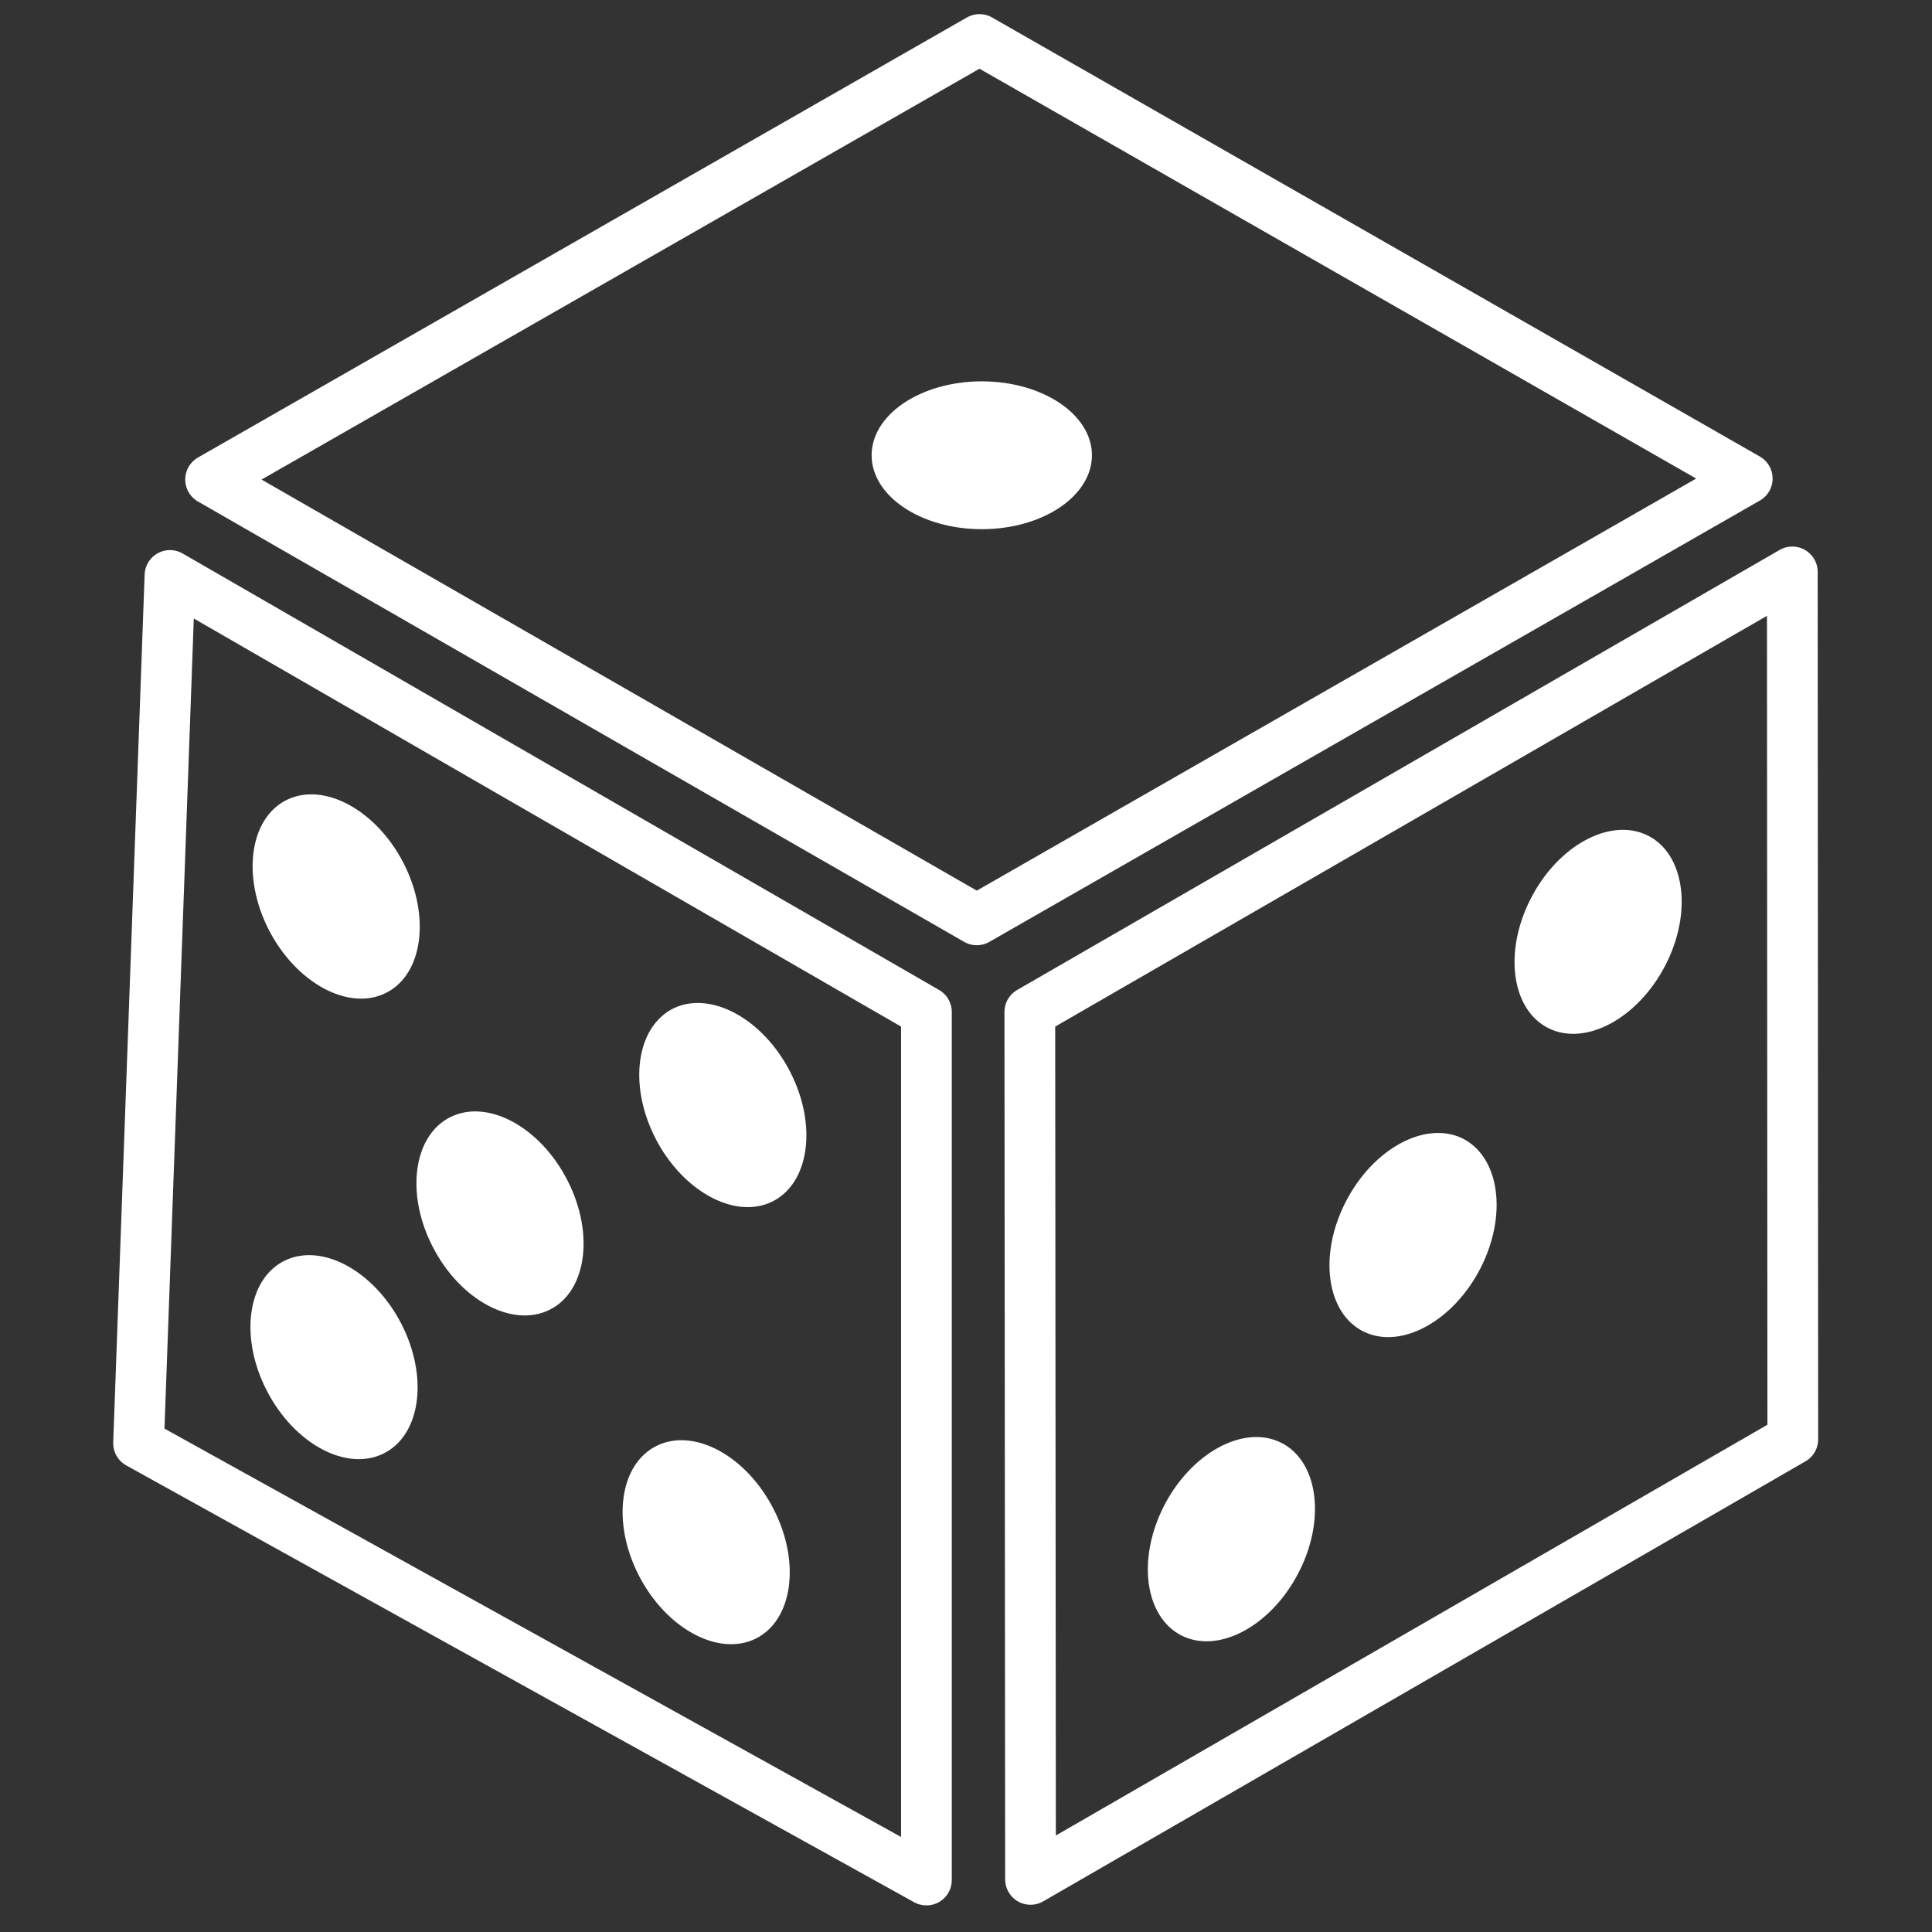 <?xml version="1.0" encoding="UTF-8" standalone="no"?>
<!DOCTYPE svg PUBLIC "-//W3C//DTD SVG 1.1//EN" "http://www.w3.org/Graphics/SVG/1.1/DTD/svg11.dtd">
<svg width="100%" height="100%" viewBox="0 0 512 512" version="1.1" xmlns="http://www.w3.org/2000/svg" xmlns:xlink="http://www.w3.org/1999/xlink" xml:space="preserve" xmlns:serif="http://www.serif.com/" style="fill-rule:evenodd;clip-rule:evenodd;stroke-linejoin:round;stroke-miterlimit:1.5;">
    <rect x="0" y="0" width="512" height="512" fill="#333333" stroke="none"/>
    <g id="Dice---Outline" serif:id="Dice - Outline" transform="matrix(3.926,0,0,3.848,-8253.35,-4536.38)">
        <g transform="matrix(2.181,0,0,2.225,1751.58,-1174.44)">
            <path d="M165.063,1102.35L189.447,1115.87L189.447,1089L166.035,1075.49L165.063,1102.35ZM216.246,1075.38L216.261,1102.23L192.669,1115.85L192.647,1089L216.246,1075.38ZM214.851,1072.49L191.005,1086.15L167.292,1072.52L191.089,1058.9L214.851,1072.49Z" style="fill:none;stroke:white;stroke-width:1.57px;"/>
        </g>
        <g transform="matrix(2.025,0,0,2.066,1781.63,-1005.6)">
            <ellipse cx="191.047" cy="1072.53" rx="3.672" ry="2.464" style="fill:white;"/>
        </g>
        <g transform="matrix(2.025,0,0,2.066,1783.7,-999.667)">
            <path d="M196.099,1104.68C197.008,1102.91 198.753,1101.96 199.994,1102.57C201.234,1103.18 201.502,1105.12 200.593,1106.89C199.684,1108.67 197.939,1109.62 196.698,1109.01C195.458,1108.39 195.19,1106.46 196.099,1104.68ZM202.154,1094.55C203.063,1092.77 204.808,1091.83 206.048,1092.43C207.288,1093.05 207.557,1094.98 206.648,1096.76C205.738,1098.53 203.993,1099.48 202.753,1098.87C201.513,1098.26 201.244,1096.32 202.154,1094.55ZM208.323,1084.44C209.232,1082.66 210.977,1081.72 212.217,1082.33C213.457,1082.94 213.726,1084.88 212.817,1086.65C211.907,1088.42 210.162,1089.37 208.922,1088.76C207.682,1088.15 207.414,1086.21 208.323,1084.44Z" style="fill:white;"/>
        </g>
        <g transform="matrix(2.025,0,0,2.066,1778.88,-1000.81)">
            <path d="M185.465,1105.34C184.556,1103.56 182.811,1102.62 181.57,1103.23C180.33,1103.84 180.062,1105.77 180.971,1107.55C181.88,1109.32 183.625,1110.27 184.865,1109.66C186.106,1109.05 186.374,1107.11 185.465,1105.34ZM173.06,1099.17C172.15,1097.4 170.405,1096.45 169.165,1097.06C167.925,1097.67 167.656,1099.61 168.566,1101.38C169.475,1103.16 171.22,1104.1 172.46,1103.49C173.7,1102.88 173.969,1100.95 173.06,1099.17ZM178.592,1094.38C177.683,1092.6 175.938,1091.66 174.698,1092.27C173.458,1092.88 173.189,1094.82 174.099,1096.59C175.008,1098.37 176.753,1099.31 177.993,1098.7C179.233,1098.09 179.502,1096.15 178.592,1094.38ZM186.02,1090.77C185.11,1088.99 183.365,1088.05 182.125,1088.65C180.885,1089.27 180.617,1091.2 181.526,1092.98C182.435,1094.75 184.18,1095.7 185.42,1095.09C186.66,1094.48 186.929,1092.54 186.02,1090.77ZM173.132,1083.81C172.223,1082.04 170.478,1081.09 169.237,1081.7C167.997,1082.31 167.729,1084.25 168.638,1086.03C169.547,1087.8 171.292,1088.75 172.532,1088.14C173.773,1087.53 174.041,1085.59 173.132,1083.81Z" style="fill:white;"/>
        </g>
    </g>
</svg>
